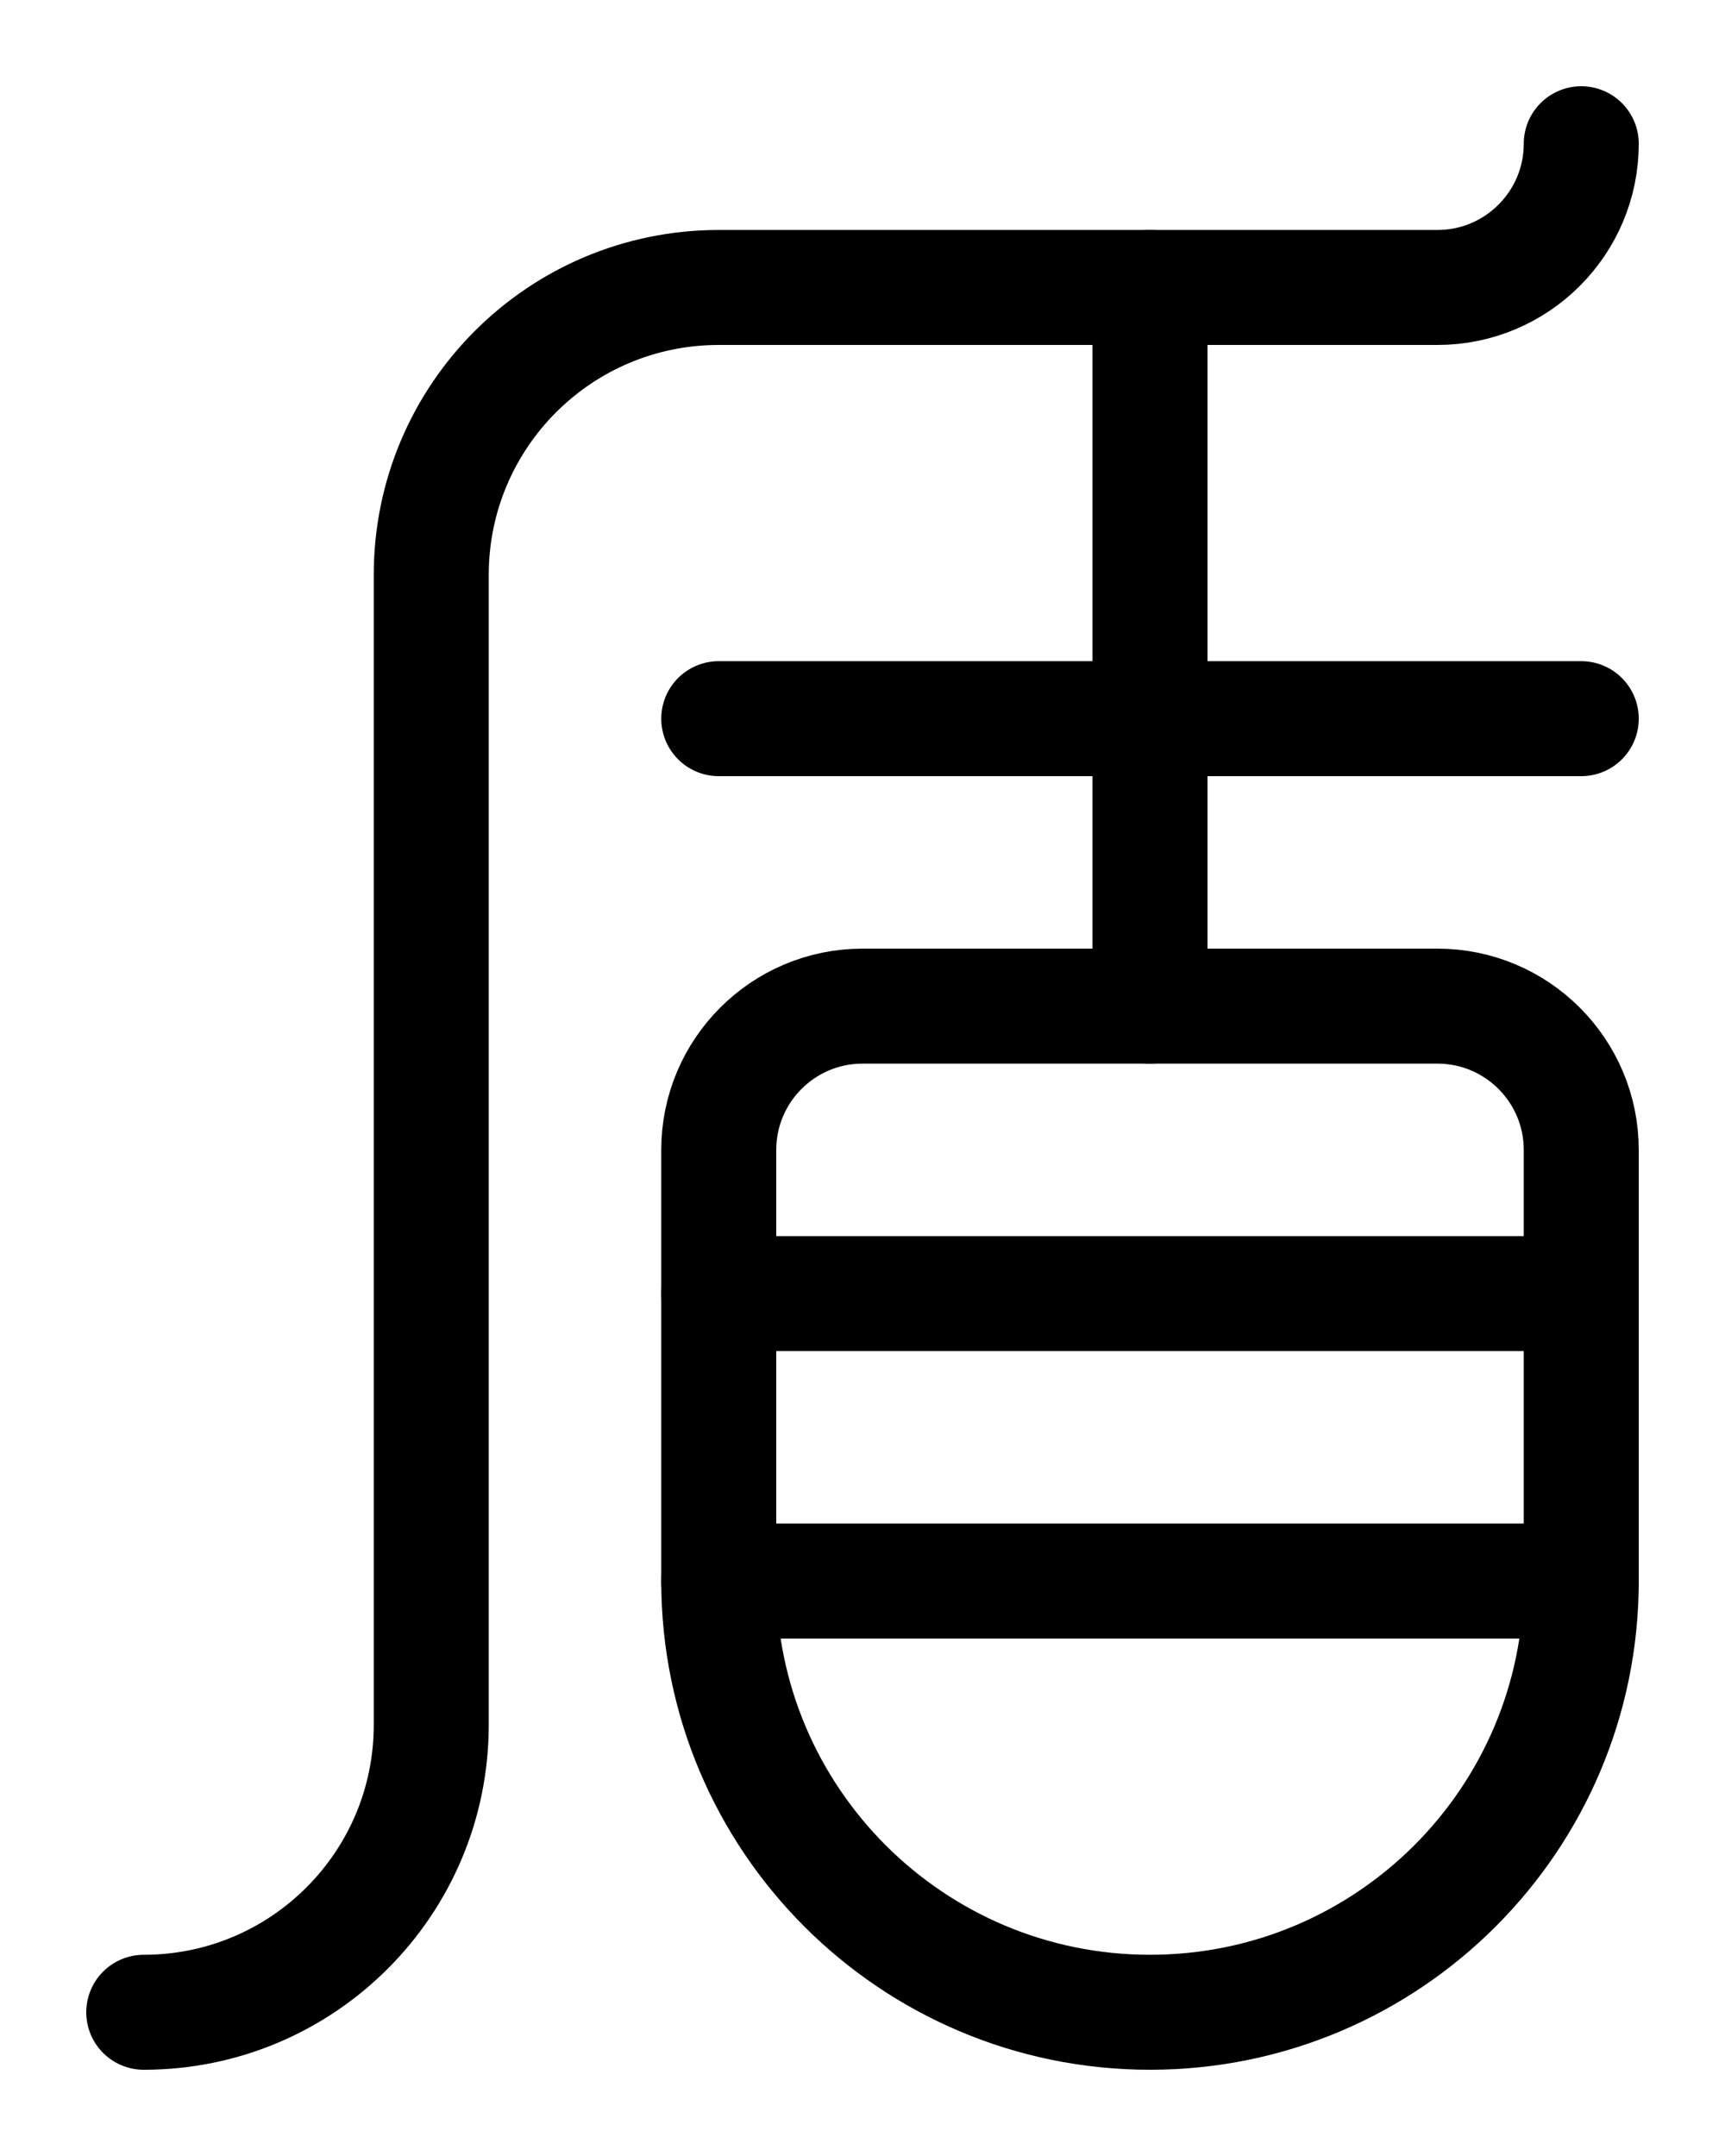 <?xml version="1.0" encoding="utf-8"?>
<!-- Generator: Adobe Illustrator 26.0.0, SVG Export Plug-In . SVG Version: 6.00 Build 0)  -->
<svg version="1.1" id="图层_1" xmlns="http://www.w3.org/2000/svg" xmlns:xlink="http://www.w3.org/1999/xlink" x="0px" y="0px"
	 viewBox="0 0 720 900" style="enable-background:new 0 0 720 900;" xml:space="preserve">
<style type="text/css">
	.st0{fill:none;stroke:#000000;stroke-width:48;stroke-linecap:round;stroke-linejoin:round;stroke-miterlimit:10;}
</style>
<path class="st0" d="M660,60c0,33.1-26.9,60-60,60H300c-66.3,0-120,53.7-120,120v480c0,66.3-53.7,120-120,120"/>
<line class="st0" x1="300" y1="300" x2="660" y2="300"/>
<line class="st0" x1="480" y1="120" x2="480" y2="420"/>
<path class="st0" d="M480,840L480,840c-99.4,0-180-80.6-180-180V480c0-33.1,26.9-60,60-60h240c33.1,0,60,26.9,60,60v180
	C660,759.4,579.4,840,480,840z"/>
<line class="st0" x1="300" y1="540" x2="660" y2="540"/>
<line class="st0" x1="300" y1="660" x2="660" y2="660"/>
</svg>
